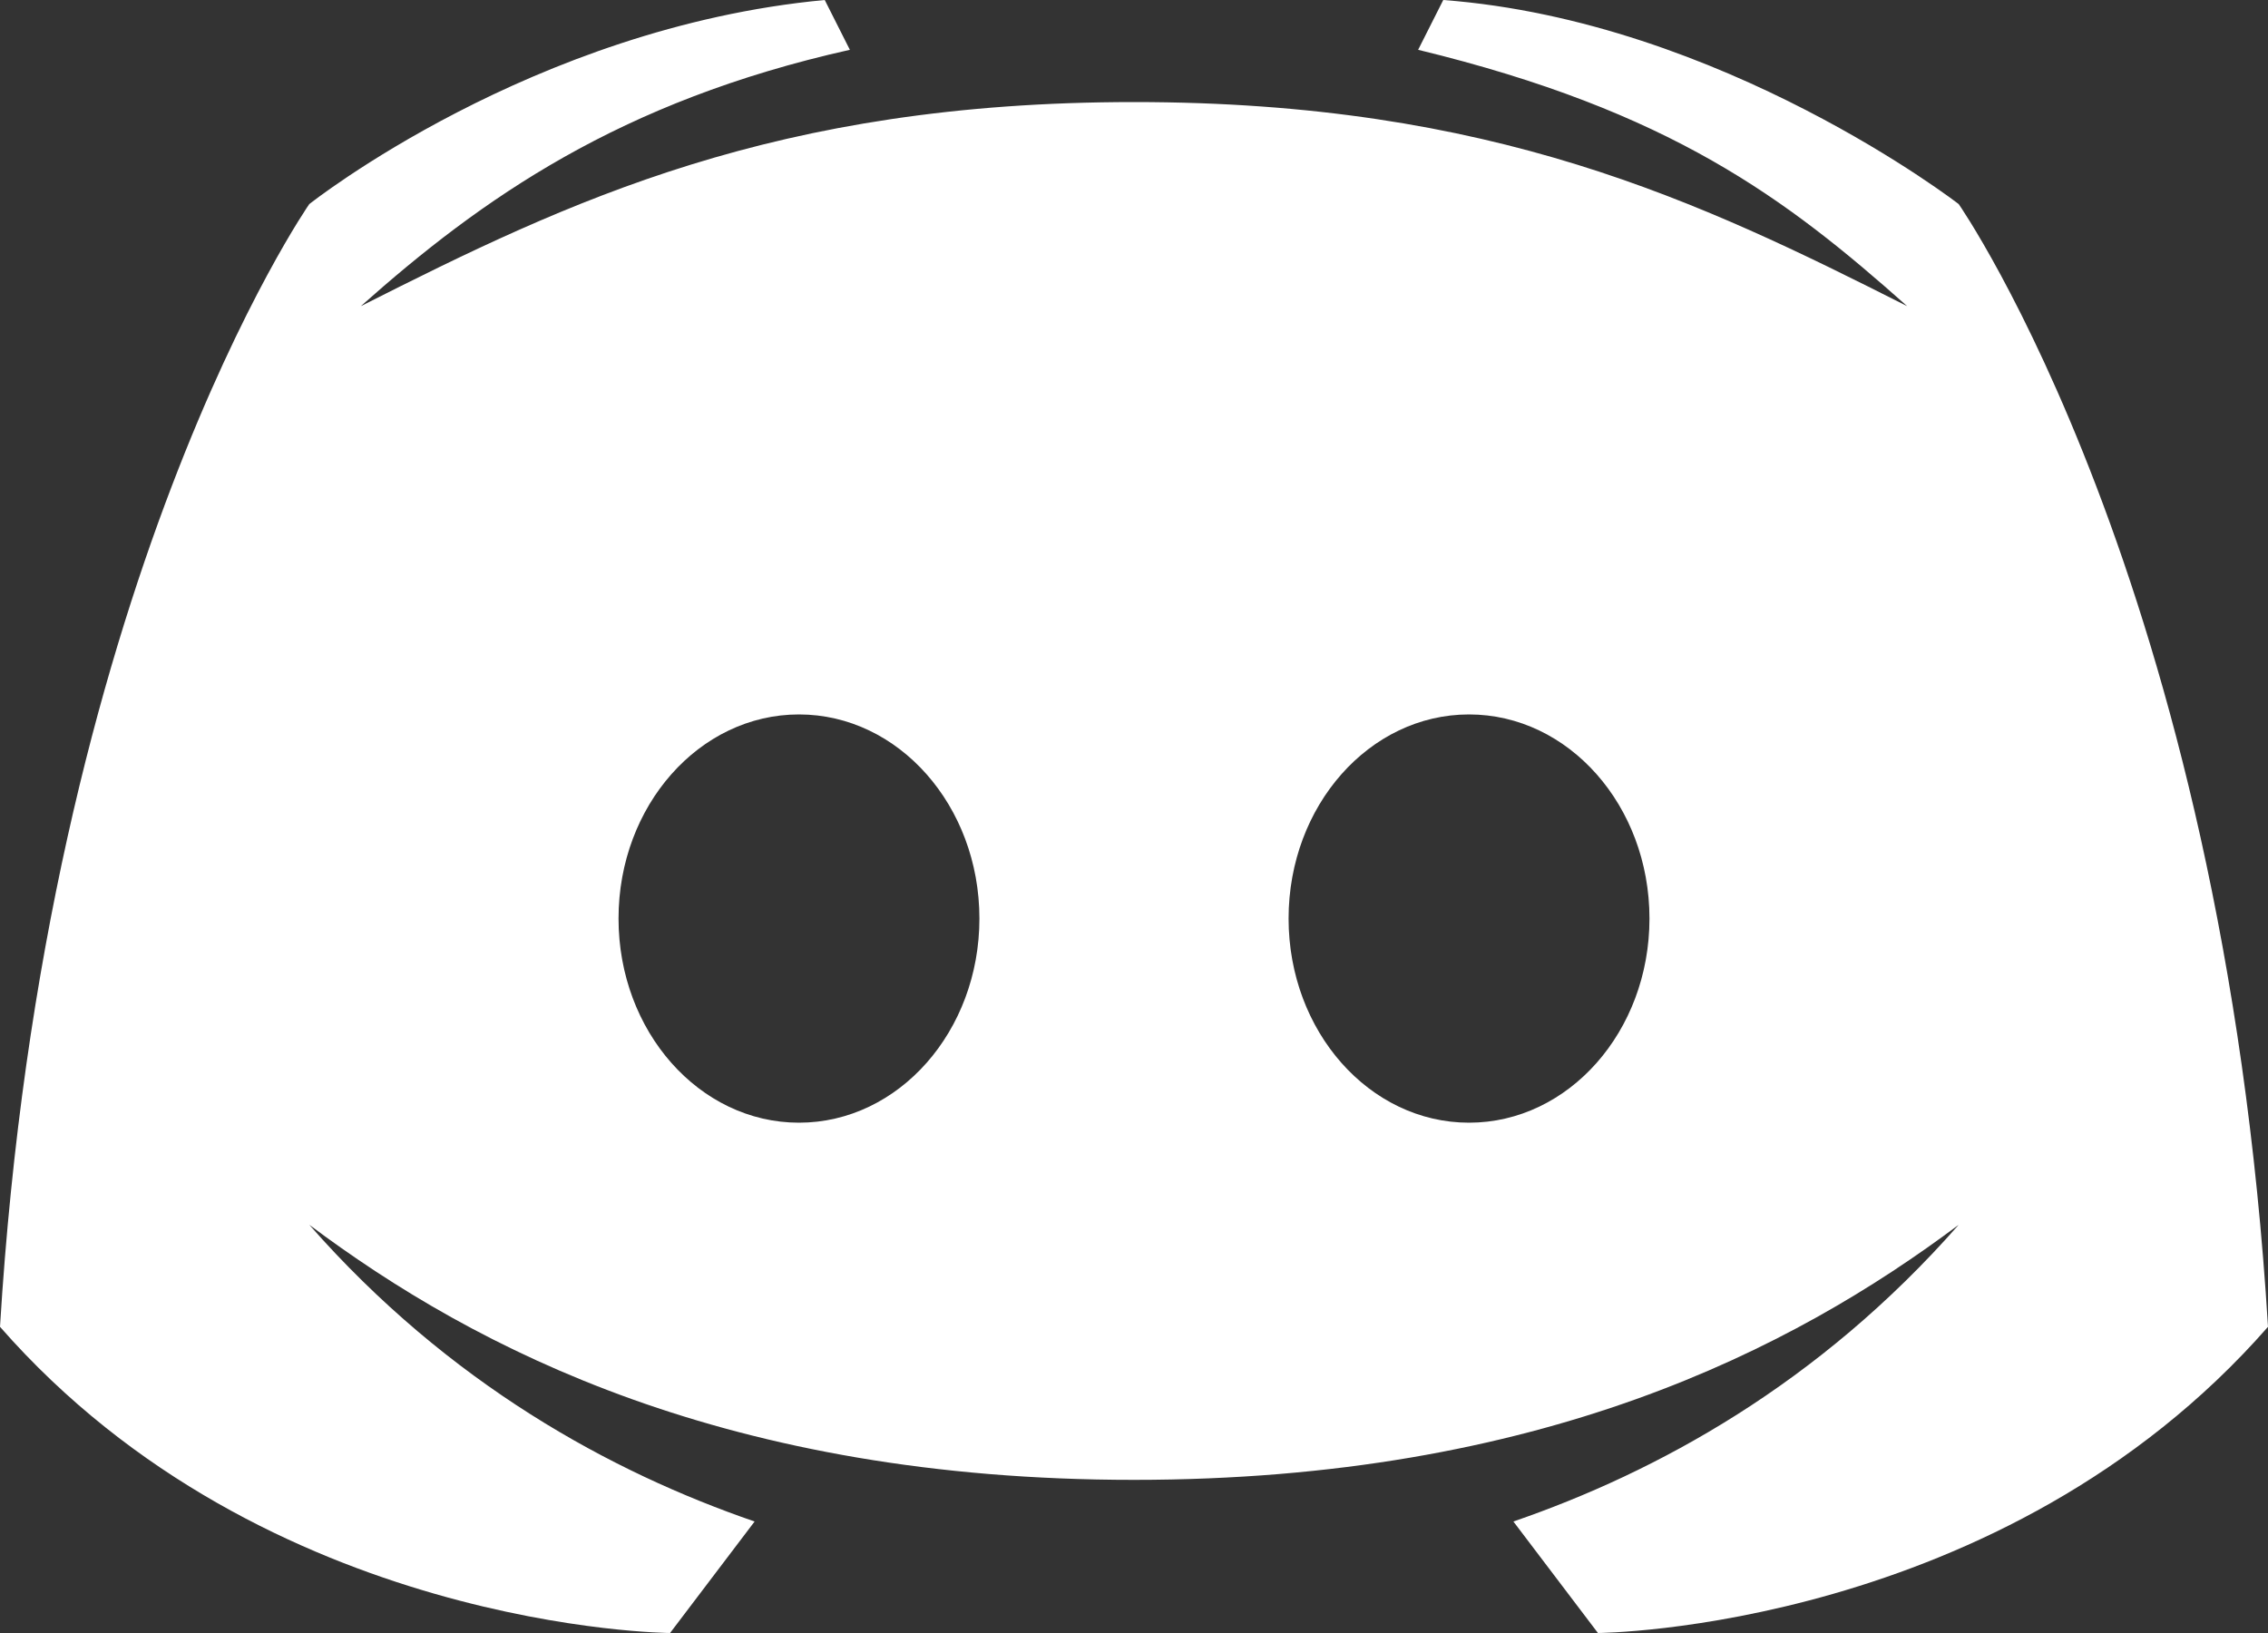<svg width="25" height="18" viewBox="0 0 25 18" fill="none" xmlns="http://www.w3.org/2000/svg">
<rect x="0" y="0" width="25" height="18" fill="#333333" stroke="none"/>
<path d="M21.591 2.25C21.591 2.25 18.986 0.232 15.909 0L15.632 0.549C18.414 1.223 19.69 2.189 21.023 3.375C18.724 2.213 16.455 1.125 12.5 1.125C8.545 1.125 6.276 2.213 3.977 3.375C5.31 2.189 6.828 1.117 9.368 0.549L9.091 0C5.863 0.302 3.409 2.25 3.409 2.25C3.409 2.25 0.499 6.427 0 14.625C2.933 17.974 7.386 18 7.386 18L8.318 16.771C6.737 16.227 4.952 15.256 3.409 13.5C5.249 14.878 8.026 16.312 12.5 16.312C16.974 16.312 19.751 14.878 21.591 13.5C20.048 15.256 18.263 16.227 16.682 16.771L17.614 18C17.614 18 22.067 17.974 25 14.625C24.501 6.427 21.591 2.25 21.591 2.25ZM8.807 12.375C7.709 12.375 6.818 11.368 6.818 10.125C6.818 8.882 7.709 7.875 8.807 7.875C9.905 7.875 10.796 8.882 10.796 10.125C10.796 11.368 9.905 12.375 8.807 12.375ZM16.193 12.375C15.095 12.375 14.204 11.368 14.204 10.125C14.204 8.882 15.095 7.875 16.193 7.875C17.291 7.875 18.182 8.882 18.182 10.125C18.182 11.368 17.291 12.375 16.193 12.375Z" fill="white"/>
</svg>
